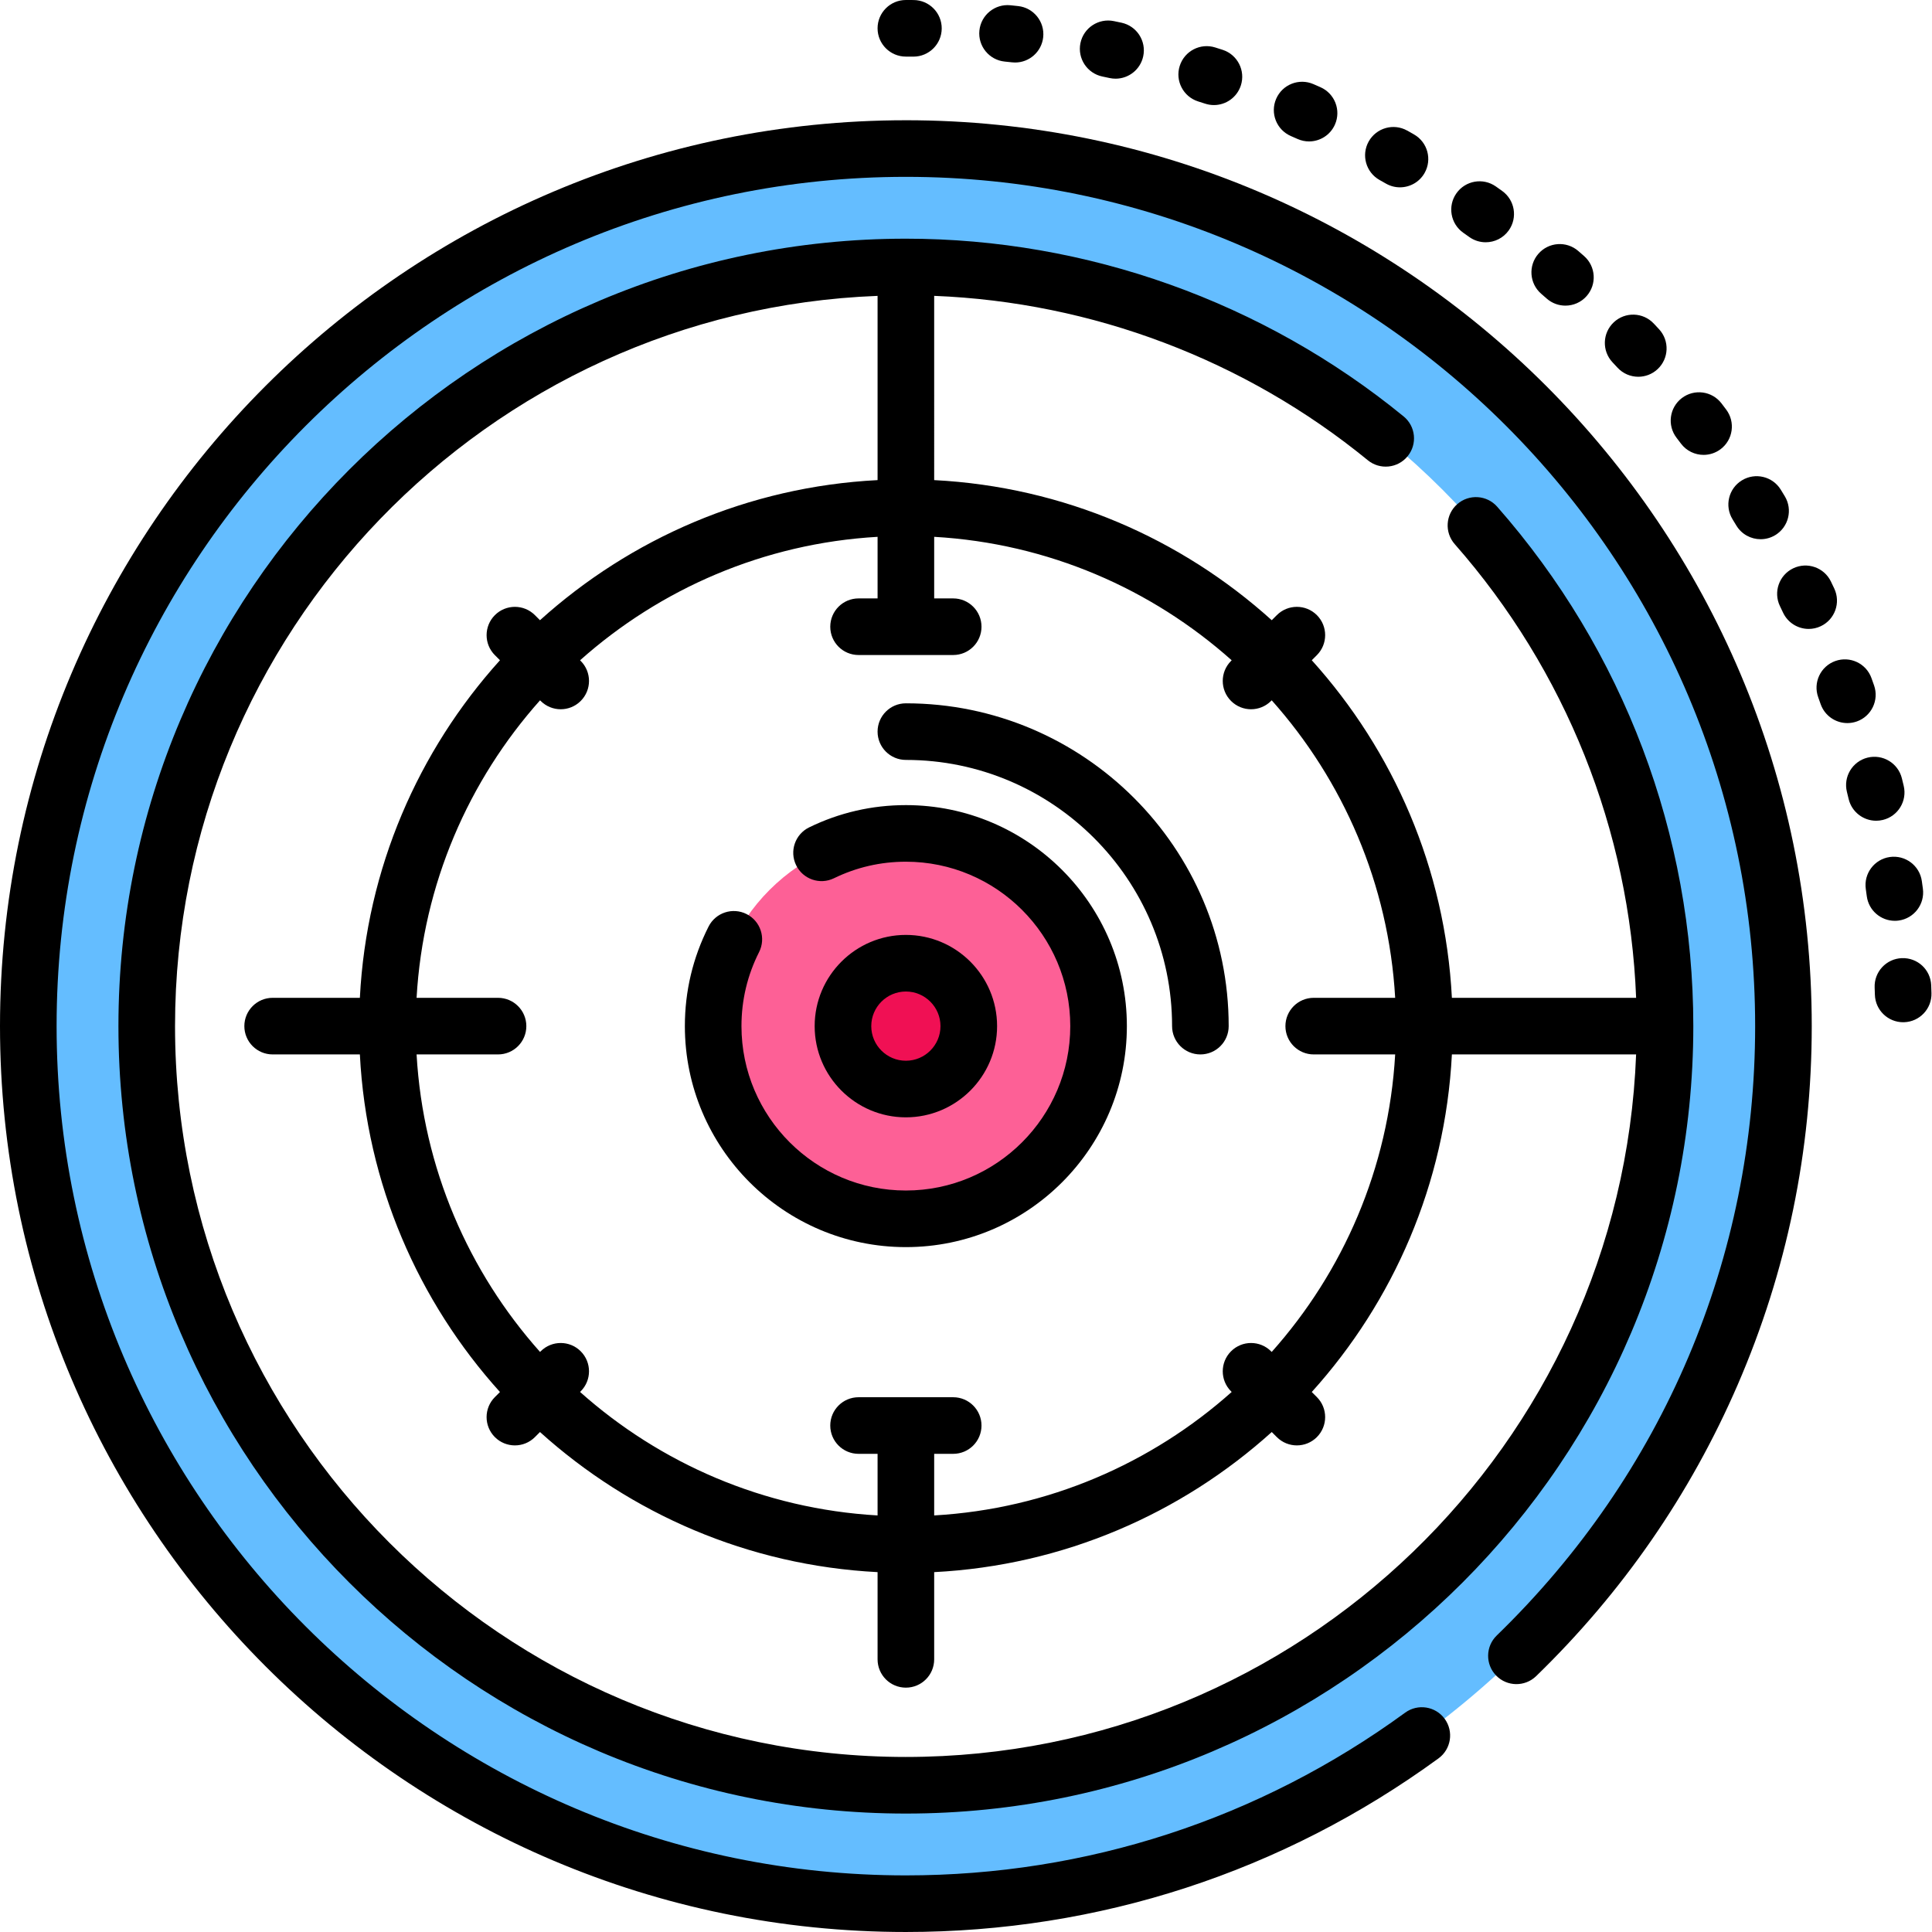 <svg height="512pt" viewBox="0 0 512 512" width="512pt" xmlns="http://www.w3.org/2000/svg"><path d="m291.137 271.934c0 28.203-22.867 51.07-51.07 51.07s-51.07-22.867-51.07-51.07 22.867-51.07 51.07-51.07 51.07 22.867 51.07 51.07zm0 0" fill="#fd6096"/><path d="m256.738 271.934c0 9.207-7.465 16.672-16.672 16.672-9.207 0-16.672-7.465-16.672-16.672 0-9.207 7.465-16.672 16.672-16.672 9.207 0 16.672 7.465 16.672 16.672zm0 0" fill="#f01054"/><path d="m240.066 504.5c-128.238 0-232.566-104.328-232.566-232.566 0-128.238 104.328-232.566 232.566-232.566 128.238 0 232.566 104.328 232.566 232.566 0 128.238-104.328 232.566-232.566 232.566zm0-433.746c-110.934 0-201.18 90.25-201.18 201.18 0 110.934 90.246 201.18 201.18 201.18 110.93 0 201.18-90.246 201.18-201.18 0-110.93-90.25-201.18-201.18-201.18zm0 0" fill="#64bdff"/><path d="m317.531 26.883c.621.195 1.242.395 1.859.594.77.25 1.547.367 2.312.367 3.164 0 6.105-2.02 7.137-5.195 1.273-3.938-.887-8.168-4.828-9.445-.652-.211-1.309-.418-1.965-.625-3.945-1.25-8.16.941-9.41 4.895-1.246 3.949.945 8.16 4.895 9.41zm0 0"/><path d="m292.16 20.281c.637.133 1.27.266 1.902.402.527.113 1.059.168 1.578.168 3.461 0 6.57-2.41 7.324-5.93.871-4.051-1.711-8.039-5.762-8.906-.668-.145-1.34-.285-2.012-.422-4.055-.836-8.023 1.77-8.863 5.828-.836 4.059 1.777 8.023 5.832 8.859zm0 0"/><path d="m240.066 15c.648 0 1.297.004 1.945.008h.055c4.117 0 7.469-3.324 7.5-7.445.027-4.141-3.305-7.523-7.445-7.555-.684-.004-1.367-.008-2.055-.008-4.141 0-7.5 3.359-7.5 7.5s3.359 7.5 7.5 7.5zm0 0"/><path d="m266.254 16.316c.645.066 1.293.133 1.938.203.277.031.547.047.816.047 3.781 0 7.031-2.852 7.449-6.695.445-4.117-2.531-7.816-6.648-8.262-.68-.074-1.359-.145-2.039-.215-4.113-.418-7.801 2.582-8.219 6.703s2.582 7.801 6.703 8.219zm0 0"/><path d="m387.777 61.68c.531.375 1.062.75 1.594 1.129 1.32.941 2.844 1.395 4.352 1.395 2.34 0 4.645-1.09 6.109-3.141 2.406-3.371 1.625-8.055-1.746-10.461-.555-.398-1.113-.793-1.672-1.191-3.391-2.383-8.066-1.566-10.449 1.816-2.387 3.387-1.574 8.066 1.812 10.453zm0 0"/><path d="m342.098 36.055c.594.258 1.188.52 1.781.781.988.438 2.02.645 3.031.645 2.879 0 5.625-1.668 6.863-4.469 1.676-3.789-.035-8.215-3.824-9.895-.629-.277-1.258-.551-1.891-.828-3.805-1.645-8.219.102-9.863 3.902-1.645 3.801.102 8.215 3.902 9.863zm0 0"/><path d="m365.598 47.699c.562.316 1.129.637 1.691.957 1.172.668 2.449.988 3.711.988 2.605 0 5.137-1.359 6.52-3.785 2.055-3.598.805-8.176-2.793-10.23-.598-.34-1.195-.68-1.797-1.016-3.617-2.027-8.184-.738-10.211 2.875-2.023 3.613-.734 8.184 2.879 10.211zm0 0"/><path d="m428.66 97.438c1.477 1.598 3.488 2.406 5.504 2.406 1.824 0 3.652-.66 5.094-2 3.039-2.812 3.223-7.559.406-10.598-.465-.504-.93-1.004-1.398-1.5-2.836-3.02-7.582-3.168-10.602-.332-3.02 2.836-3.168 7.582-.332 10.602.445.473.887.949 1.328 1.422zm0 0"/><path d="m471.703 160.625c.281.578.559 1.16.832 1.742 1.281 2.715 3.977 4.305 6.789 4.305 1.07 0 2.16-.23 3.195-.719 3.746-1.766 5.348-6.234 3.582-9.98-.293-.621-.586-1.238-.883-1.855-1.797-3.73-6.277-5.297-10.012-3.504-3.73 1.797-5.301 6.281-3.504 10.012zm0 0"/><path d="m459.141 137.617c.34.555.68 1.109 1.016 1.668 1.41 2.328 3.887 3.613 6.422 3.613 1.324 0 2.664-.348 3.879-1.082 3.543-2.148 4.676-6.758 2.531-10.301-.352-.582-.707-1.164-1.062-1.742-2.168-3.531-6.789-4.637-10.316-2.469-3.531 2.164-4.633 6.785-2.469 10.312zm0 0"/><path d="m498.965 217.293c4.027-.969 6.504-5.02 5.535-9.047-.16-.664-.32-1.328-.484-1.992-1-4.02-5.066-6.469-9.086-5.477-4.02.996-6.473 5.066-5.477 9.086.156.629.312 1.262.461 1.895.828 3.438 3.902 5.746 7.289 5.746.578 0 1.172-.07 1.762-.211zm0 0"/><path d="m503.148 243.957c4.105-.551 6.984-4.324 6.438-8.434-.094-.68-.188-1.359-.281-2.035-.586-4.102-4.379-6.953-8.484-6.371-4.098.582-6.949 4.379-6.367 8.48.09.641.18 1.281.266 1.926.504 3.766 3.727 6.5 7.422 6.5.332 0 .672-.02 1.008-.066zm0 0"/><path d="m492.062 191.199c3.906-1.379 5.957-5.66 4.582-9.566-.227-.645-.457-1.289-.688-1.934-1.402-3.898-5.695-5.918-9.598-4.516-3.895 1.402-5.918 5.699-4.516 9.594.219.613.438 1.223.652 1.836 1.086 3.086 3.98 5.012 7.074 5.012.824 0 1.668-.137 2.492-.426zm0 0"/><path d="m511.789 261.113c-.164-4.137-3.605-7.352-7.793-7.195-4.141.164-7.359 3.652-7.195 7.793.023.641.047 1.281.066 1.922.125 4.062 3.457 7.27 7.492 7.27.078 0 .156 0 .234-.004 4.141-.125 7.395-3.586 7.266-7.727-.02-.688-.043-1.375-.07-2.059zm0 0"/><path d="m408.43 77.848c.488.422.973.844 1.457 1.273 1.426 1.258 3.199 1.875 4.961 1.875 2.078 0 4.145-.855 5.625-2.535 2.742-3.105 2.449-7.848-.656-10.586-.52-.457-1.035-.91-1.559-1.363-3.129-2.711-7.863-2.375-10.578.754-2.715 3.129-2.379 7.867.75 10.582zm0 0"/><path d="m445.473 117.559c1.473 1.957 3.723 2.988 5.996 2.988 1.57 0 3.152-.492 4.508-1.508 3.309-2.492 3.969-7.195 1.477-10.504-.41-.543-.824-1.09-1.238-1.633-2.516-3.289-7.223-3.918-10.516-1.402-3.289 2.516-3.918 7.223-1.402 10.512.395.516.785 1.031 1.176 1.547zm0 0"/><path d="m240.066 213.363c-8.977 0-17.602 1.984-25.629 5.898-3.727 1.816-5.273 6.305-3.457 10.027 1.812 3.727 6.305 5.27 10.027 3.457 5.965-2.906 12.379-4.383 19.059-4.383 24.023 0 43.566 19.543 43.566 43.57 0 24.023-19.543 43.566-43.566 43.566-24.023 0-43.57-19.543-43.57-43.566 0-6.887 1.57-13.484 4.668-19.617 1.867-3.695.387-8.207-3.309-10.074-3.699-1.871-8.211-.387-10.078 3.309-4.168 8.25-6.281 17.125-6.281 26.379 0 32.297 26.273 58.57 58.57 58.57 32.293 0 58.566-26.273 58.566-58.57 0-32.293-26.273-58.566-58.566-58.566zm0 0"/><path d="m232.566 193.887c0 4.141 3.359 7.5 7.5 7.5 38.898 0 70.547 31.648 70.547 70.547 0 4.141 3.355 7.5 7.5 7.5s7.5-3.359 7.5-7.5c0-47.172-38.375-85.547-85.547-85.547-4.141 0-7.5 3.359-7.5 7.5zm0 0"/><path d="m264.238 271.934c0-13.328-10.844-24.172-24.172-24.172s-24.172 10.844-24.172 24.172 10.844 24.172 24.172 24.172 24.172-10.844 24.172-24.172zm-33.344 0c0-5.055 4.113-9.172 9.172-9.172 5.055 0 9.172 4.117 9.172 9.172 0 5.059-4.117 9.172-9.172 9.172-5.059 0-9.172-4.113-9.172-9.172zm0 0"/><path d="m240.066 31.867c-132.375 0-240.066 107.691-240.066 240.066 0 132.371 107.691 240.066 240.066 240.066 51.074 0 99.887-15.91 141.152-46.008 3.348-2.438 4.082-7.133 1.641-10.477-2.438-3.348-7.133-4.082-10.477-1.641-38.688 28.211-84.441 43.125-132.316 43.125-124.102 0-225.066-100.965-225.066-225.066 0-124.102 100.965-225.066 225.066-225.066 124.102 0 225.066 100.965 225.066 225.066 0 61.309-24.32 118.664-68.484 161.496-2.973 2.883-3.047 7.633-.16 10.605 2.883 2.973 7.629 3.043 10.605.16 22.848-22.16 40.812-48.125 53.395-77.176 13.035-30.094 19.645-62.086 19.645-95.086 0-132.371-107.695-240.066-240.066-240.066zm0 0"/><path d="m247.566 78.406c41.84 1.641 82.387 16.957 114.914 43.559 3.207 2.625 7.934 2.152 10.555-1.059 2.621-3.207 2.148-7.93-1.059-10.551-37.137-30.375-83.984-47.102-131.91-47.102-115.066 0-208.68 93.613-208.68 208.68s93.613 208.68 208.68 208.68 208.68-93.613 208.68-208.68c0-50.652-18.457-99.539-51.973-137.648-2.734-3.109-7.477-3.414-10.586-.68s-3.414 7.473-.676 10.586c29.445 33.484 46.359 75.93 48.078 120.242h-48.824c-1.758-34.309-15.512-65.5-37.129-89.461l1.348-1.352c2.926-2.926 2.926-7.676 0-10.605-2.93-2.926-7.68-2.926-10.609 0l-1.348 1.348c-23.961-21.621-55.152-35.371-89.461-37.129zm-7.5 387.207c-106.797 0-193.68-86.883-193.68-193.68 0-104.281 82.848-189.566 186.18-193.523v48.824c-34.309 1.758-65.5 15.508-89.465 37.129l-1.344-1.344c-2.93-2.93-7.68-2.93-10.609 0-2.926 2.926-2.926 7.676 0 10.605l1.348 1.348c-21.617 23.961-35.371 55.152-37.129 89.461h-23.113c-4.145 0-7.5 3.359-7.5 7.5s3.355 7.5 7.5 7.5h23.113c1.758 34.309 15.508 65.5 37.129 89.465l-1.348 1.348c-2.93 2.93-2.93 7.676 0 10.605 1.465 1.465 3.383 2.195 5.301 2.195 1.922 0 3.84-.73 5.305-2.195l1.348-1.348c23.961 21.617 55.156 35.371 89.465 37.129v23.113c0 4.145 3.355 7.5 7.5 7.5 4.141 0 7.5-3.355 7.5-7.5v-23.113c34.309-1.758 65.5-15.512 89.461-37.129l1.348 1.348c1.465 1.461 3.383 2.195 5.305 2.195 1.918 0 3.836-.73 5.301-2.195 2.93-2.93 2.93-7.68 0-10.609l-1.348-1.348c21.621-23.961 35.375-55.152 37.133-89.461h48.82c-3.953 103.332-89.234 186.18-193.52 186.18zm86.344-290.629-.172.172c-2.93 2.93-2.93 7.68 0 10.605 1.465 1.465 3.383 2.199 5.301 2.199 1.922 0 3.84-.734 5.305-2.199l.172-.172c18.922 21.223 30.996 48.668 32.719 78.844h-21.586c-4.145 0-7.5 3.359-7.5 7.5s3.355 7.5 7.5 7.5h21.586c-1.727 30.176-13.797 57.621-32.719 78.844l-.172-.172c-2.93-2.93-7.68-2.93-10.605 0-2.93 2.93-2.93 7.68 0 10.605l.172.172c-21.223 18.922-48.668 30.996-78.844 32.723v-16.324h5.039c4.145 0 7.5-3.355 7.5-7.5 0-4.141-3.355-7.5-7.5-7.5h-25.078c-4.145 0-7.5 3.359-7.5 7.5 0 4.145 3.355 7.5 7.5 7.5h5.039v16.324c-30.176-1.727-57.621-13.801-78.844-32.723l.172-.172c2.93-2.93 2.93-7.676 0-10.605-2.93-2.93-7.676-2.93-10.605 0l-.172.172c-18.918-21.223-30.992-48.668-32.719-78.844h21.586c4.145 0 7.5-3.359 7.5-7.5s-3.355-7.5-7.5-7.5h-21.586c1.727-30.176 13.797-57.621 32.719-78.844l.172.172c1.465 1.465 3.383 2.199 5.305 2.199 1.918 0 3.836-.734 5.301-2.199 2.93-2.93 2.93-7.676 0-10.605l-.172-.172c21.223-18.918 48.668-30.992 78.844-32.719v16.32h-5.039c-4.145 0-7.5 3.359-7.5 7.5 0 4.145 3.355 7.5 7.5 7.5h25.078c4.145 0 7.5-3.355 7.5-7.5 0-4.141-3.355-7.5-7.5-7.5h-5.039v-16.32c30.176 1.723 57.621 13.797 78.844 32.719zm0 0"/></svg>